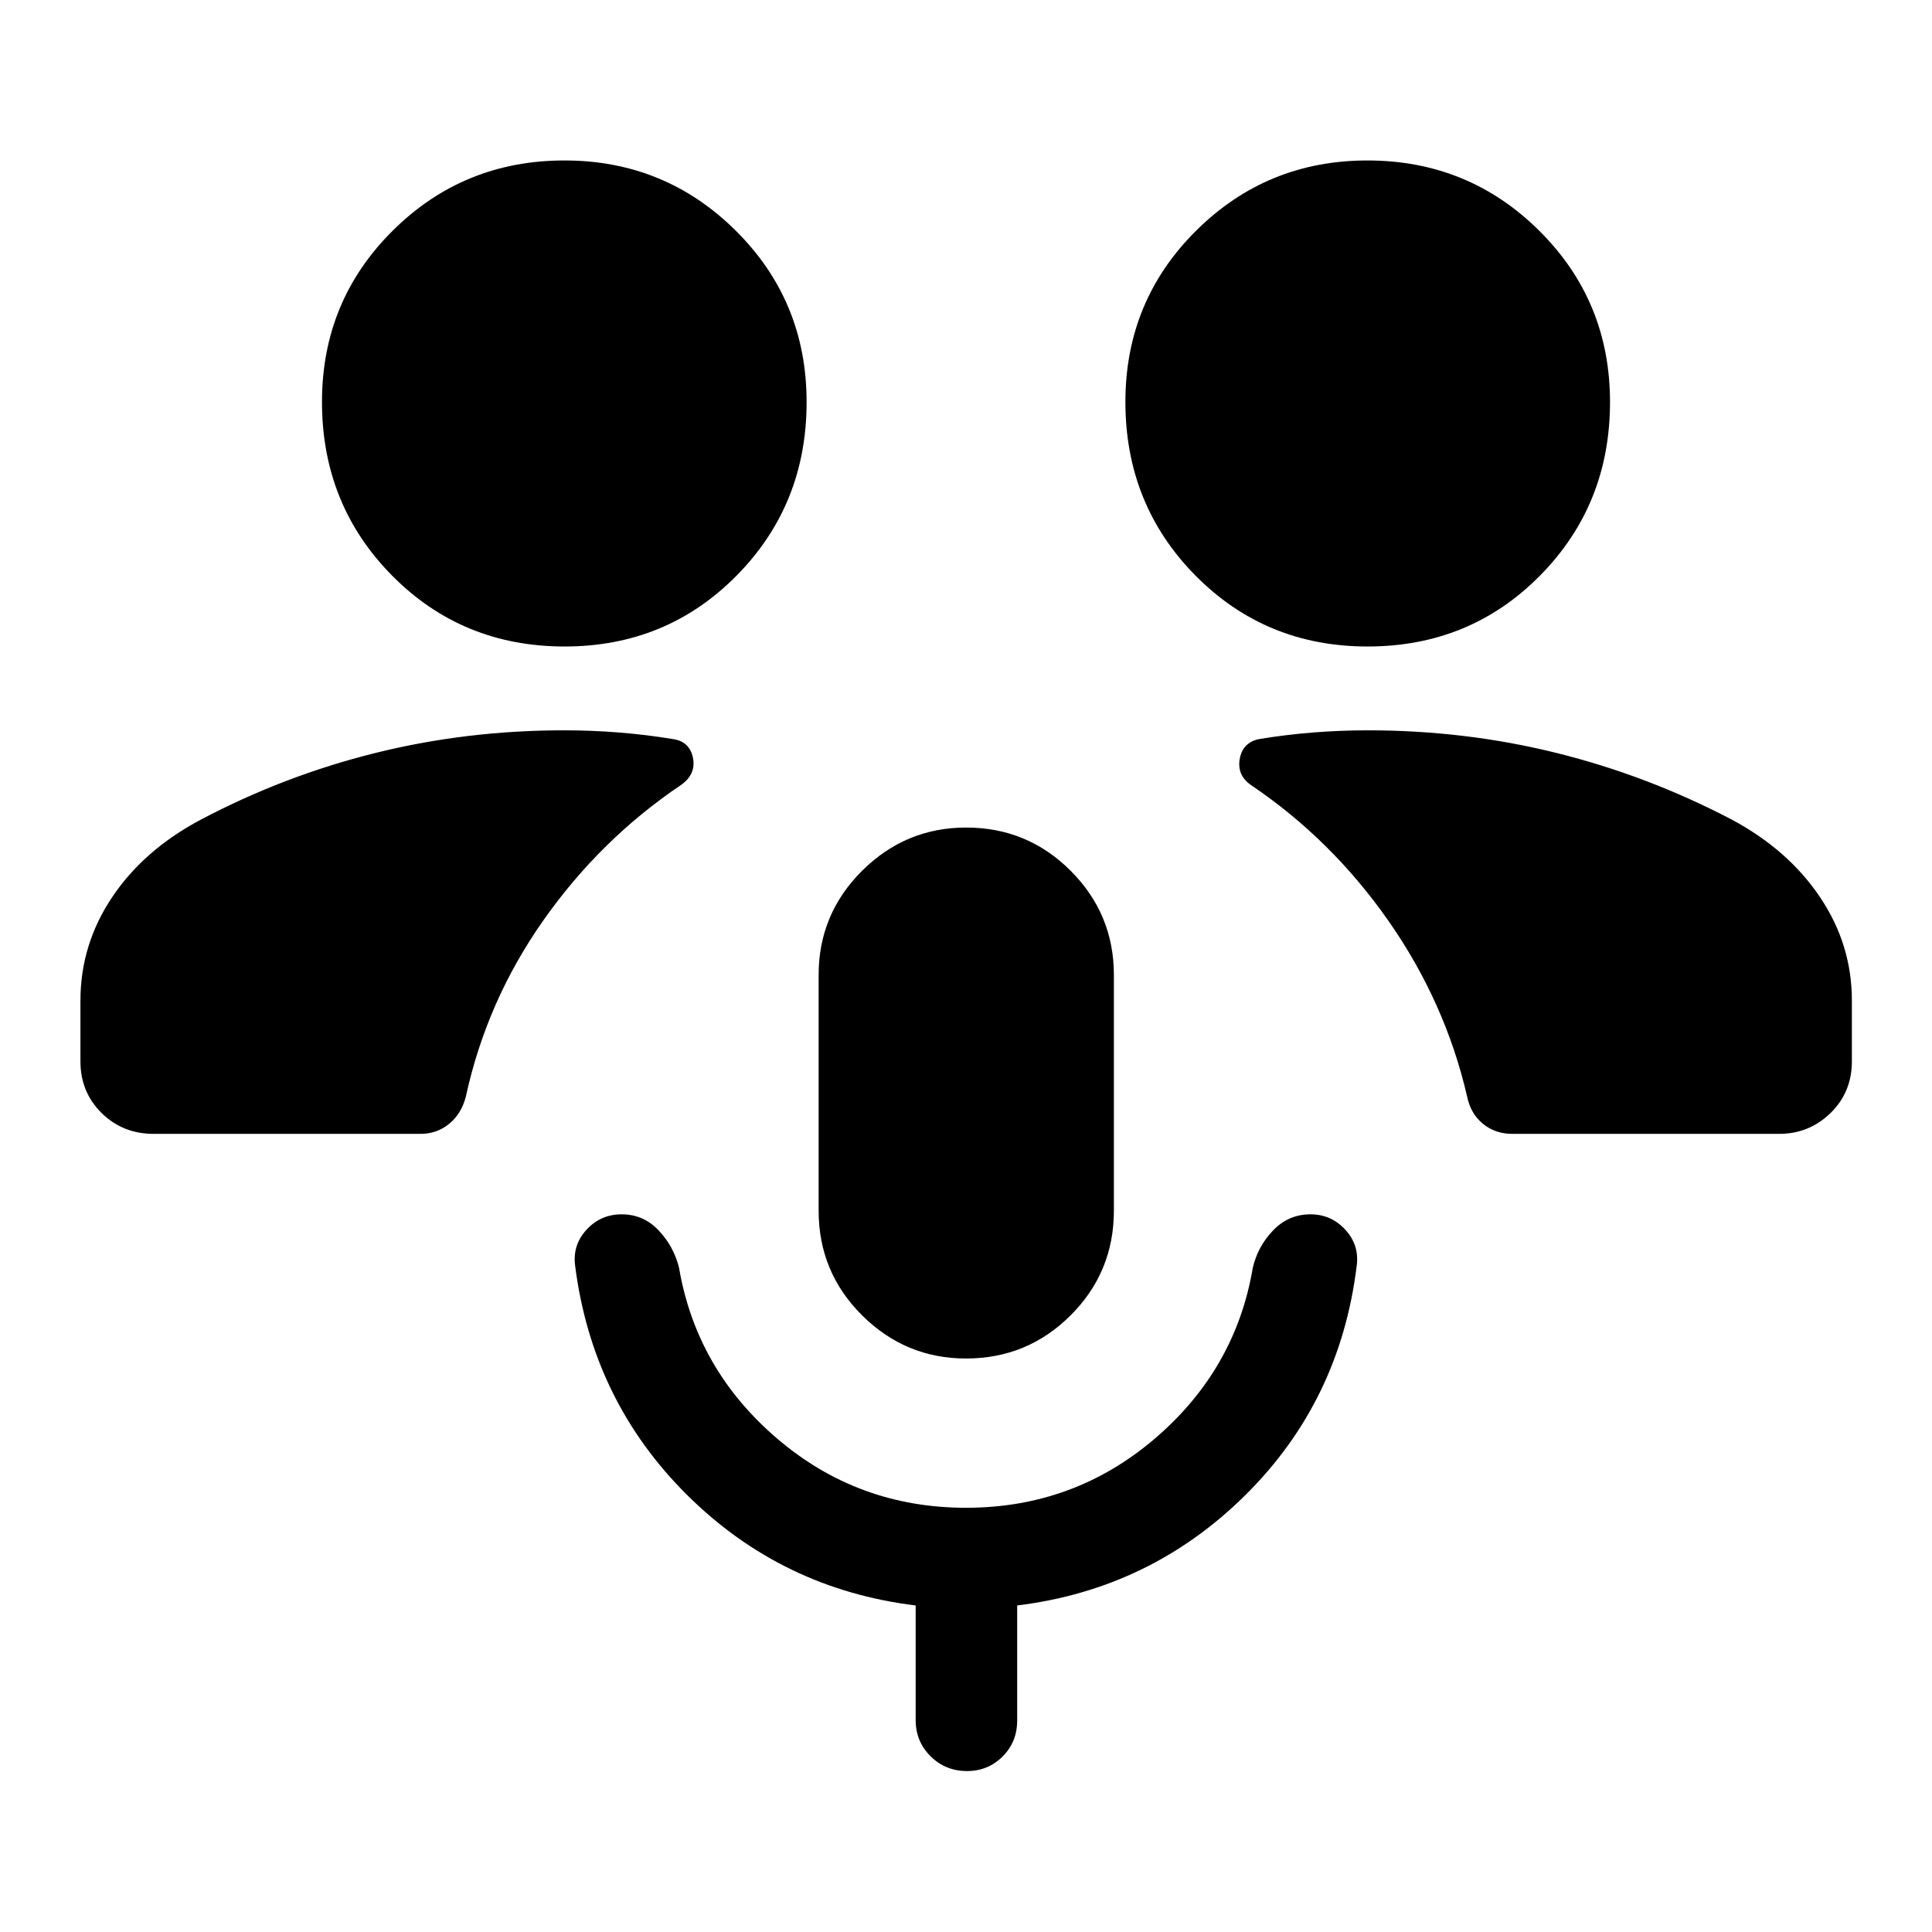 <svg xmlns="http://www.w3.org/2000/svg" height="40" viewBox="0 -960 960 960" width="40"><path d="M480-284.964q-30.043 0-51.634-21.457t-21.591-52.021v-117.109q0-30.259 21.591-51.752 21.591-21.494 51.714-21.494 30.456 0 51.931 21.494 21.474 21.493 21.474 51.752v117.109q0 30.564-21.493 52.021-21.494 21.457-51.992 21.457Zm0 74.167q53.582 0 93.77-34.322 40.187-34.323 48.745-84.946 2.449-10.594 10.098-18.569 7.648-7.975 18.556-7.975 10.289 0 17.296 7.631 7.006 7.63 5.687 17.833-8.203 67.37-55.351 114.065-47.149 46.696-113.374 54.827v57.181q0 10.662-7.256 17.881-7.257 7.22-17.641 7.22-10.718 0-18.128-7.34-7.409-7.338-7.409-18v-56.942q-66.478-8.131-113.58-54.906-47.101-46.776-55.645-113.986-1.319-10.203 5.689-17.833 7.007-7.631 17.449-7.631 10.827 0 18.359 7.975 7.532 7.975 10.141 18.569 8.637 50.623 48.824 84.946 40.188 34.322 93.77 34.322ZM76.347-396.587q-15.333 0-25.854-10.355Q39.97-417.297 39.97-432.63v-30.167q0-27.929 15.808-51.475 15.808-23.547 44.177-38.539 41.45-21.855 86.711-33.076 45.26-11.222 93.608-11.222 13.79 0 27.402 1.091 13.613 1.091 26.809 3.279 8.202 1.181 9.844 9.341 1.641 8.159-6.062 13.529-39.911 26.922-68.18 67.052-28.269 40.129-38.617 87.759-2.199 8.513-8.302 13.492-6.104 4.979-14.22 4.979H76.347Zm675.196 0q-8.594 0-14.684-5.011-6.091-5.01-7.837-13.46-10.841-46.963-39.144-87.426-28.303-40.463-68.219-67.385-7.057-4.877-5.644-13.001 1.413-8.125 9.499-9.869 13.196-2.188 26.809-3.279 13.612-1.091 27.402-1.091 48.348 0 93.608 11.222 45.261 11.221 87.044 33.076 28.028 14.94 43.92 38.503 15.892 23.562 15.892 51.511v30.167q0 15.333-10.612 25.688-10.611 10.355-25.591 10.355H751.543ZM280.552-638.761q-50.893 0-85.726-35.234-34.833-35.233-34.833-86.302 0-50.169 35.129-85.07 35.129-34.901 85.355-34.901 49.987 0 85.153 34.923 35.167 34.922 35.167 85.123 0 51.034-34.796 86.247-34.796 35.214-85.449 35.214Zm398.971 0q-50.653 0-85.487-35.234-34.833-35.233-34.833-86.302 0-50.169 35.129-85.07 35.129-34.901 85.116-34.901 50.226 0 85.393 34.923 35.166 34.922 35.166 85.123 0 51.034-34.795 86.247-34.796 35.214-85.689 35.214Z"/></svg>